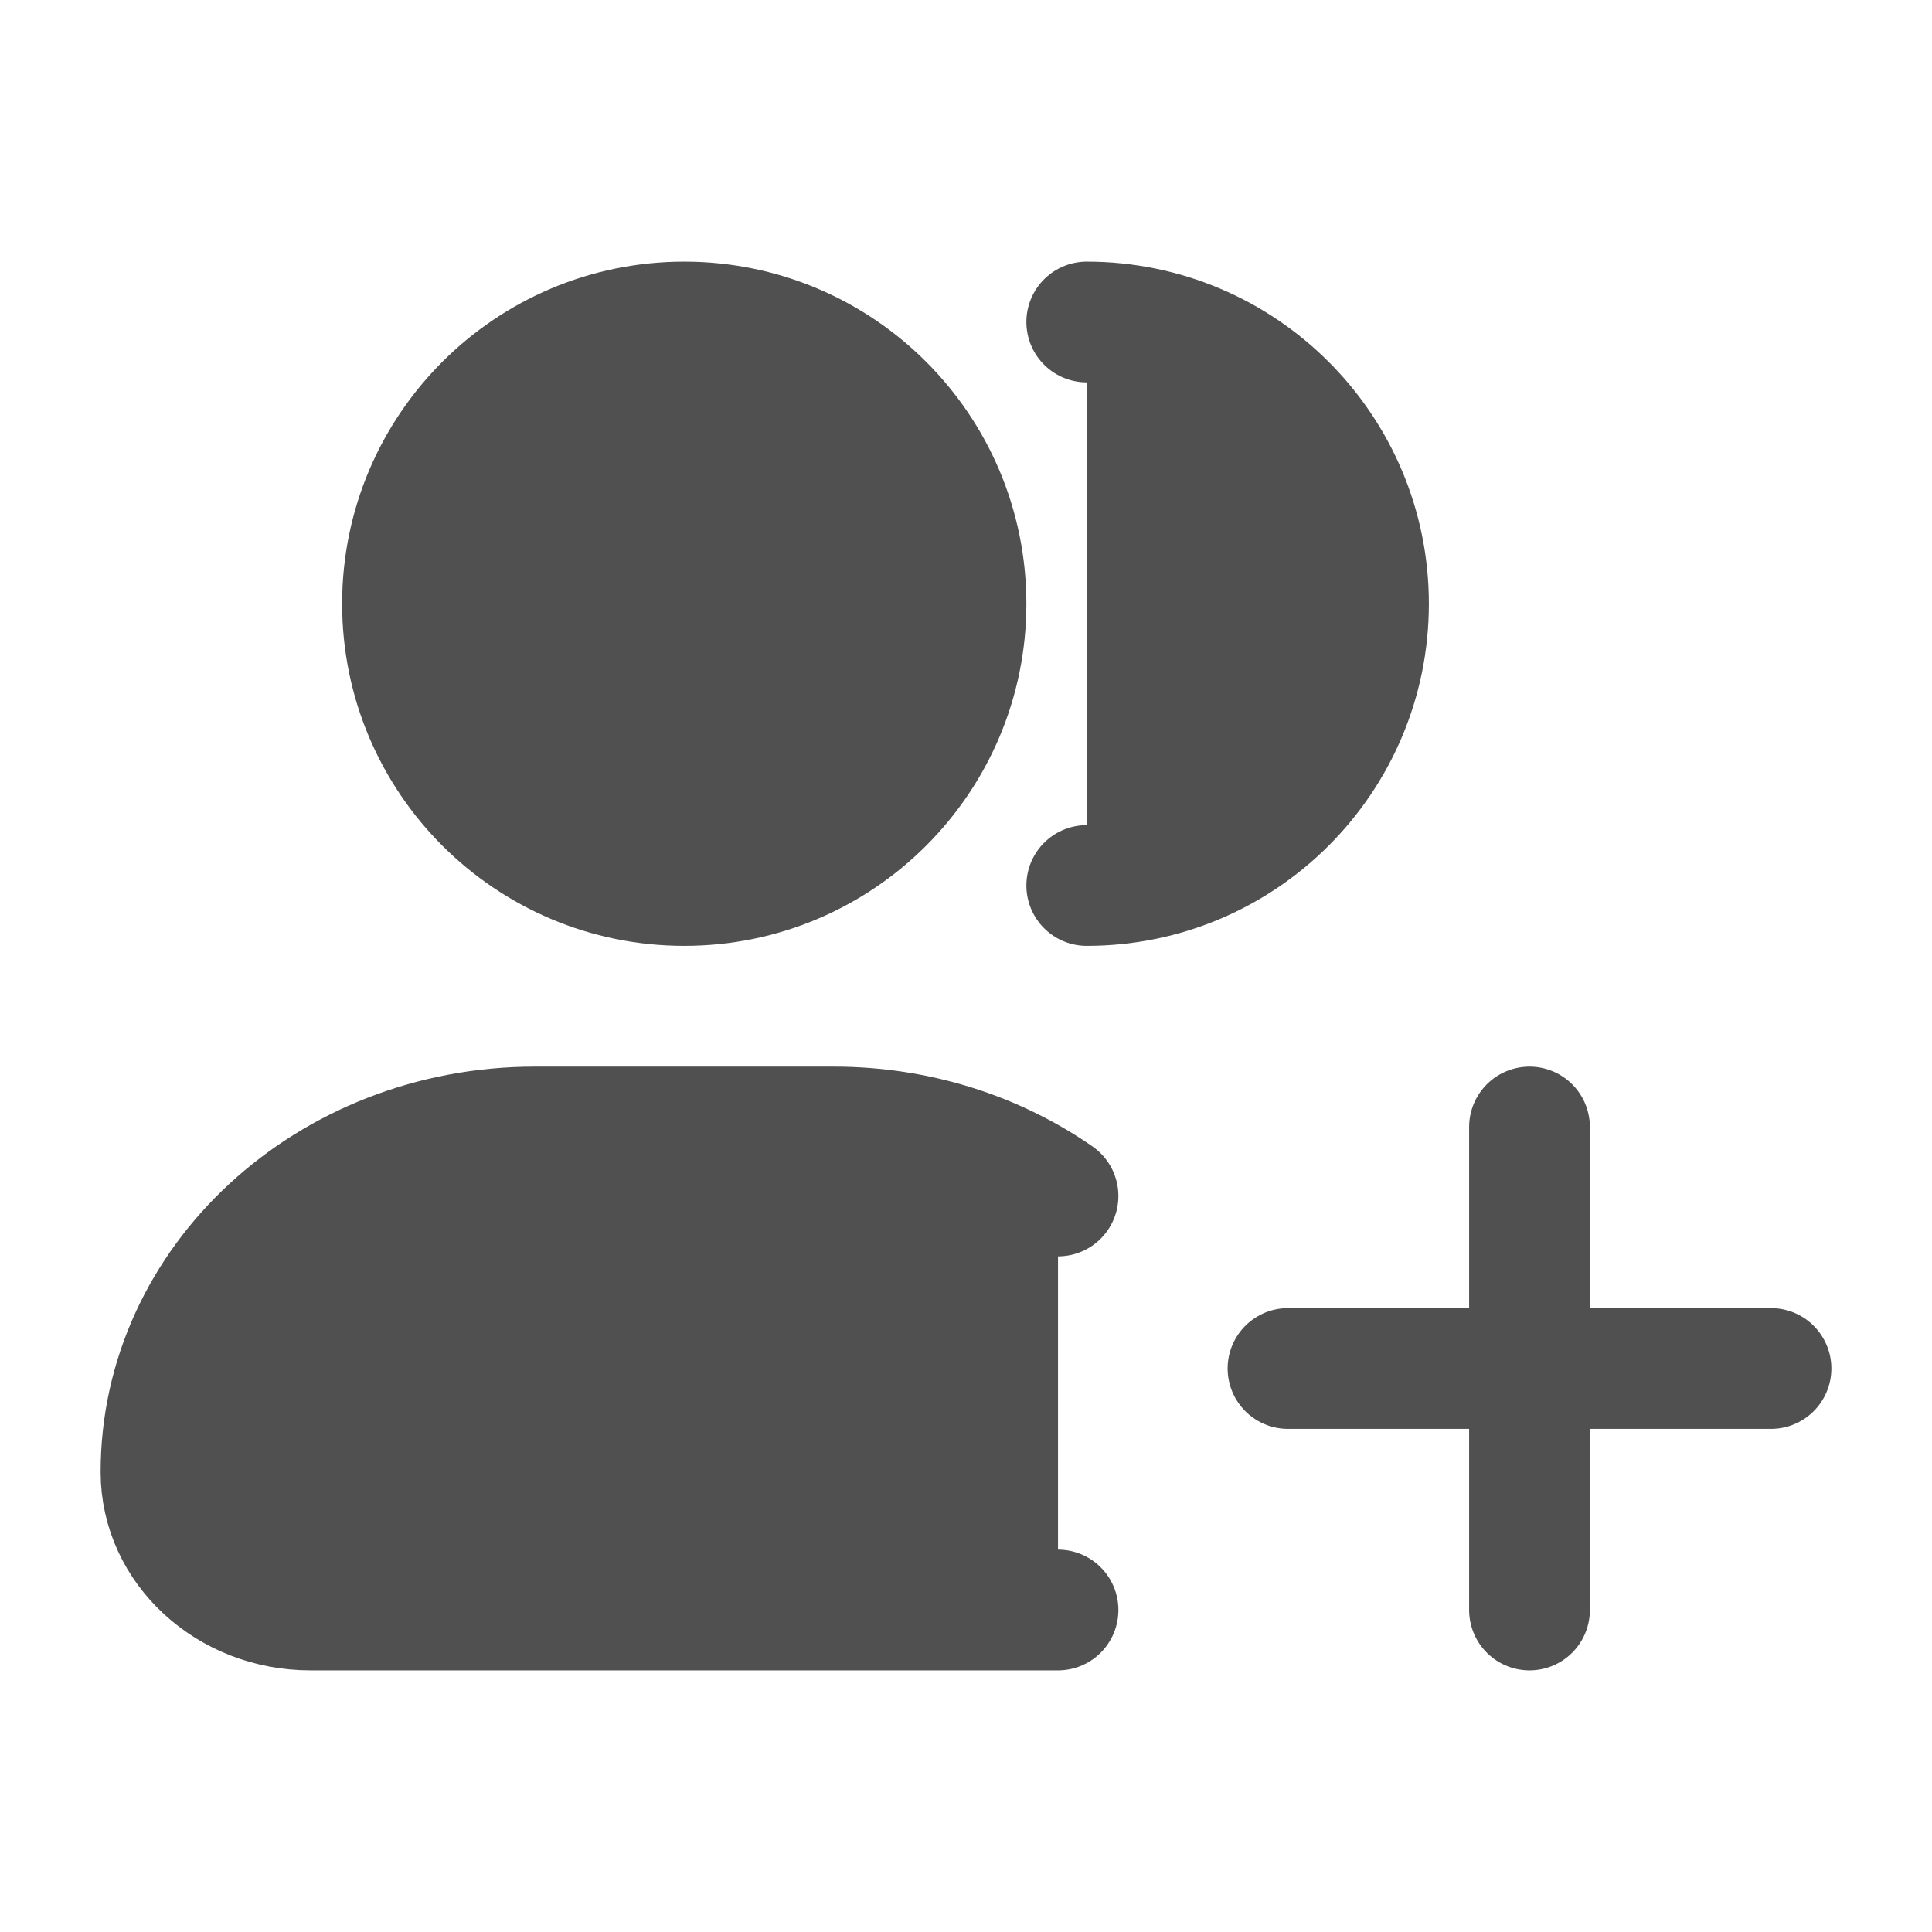 <svg xmlns="http://www.w3.org/2000/svg" viewBox="0 0 24 24" width="24" height="24" color="#505050" fill="#505050">
    <path d="M12 7.5C12 9.433 10.433 11 8.5 11C6.567 11 5 9.433 5 7.5C5 5.567 6.567 4 8.5 4C10.433 4 12 5.567 12 7.5Z" stroke="currentColor" stroke-width="1.5" />
    <path d="M13.5 11C15.433 11 17 9.433 17 7.5C17 5.567 15.433 4 13.5 4" stroke="currentColor" stroke-width="1.5" stroke-linecap="round" />
    <path d="M13.143 20H3.857C2.831 20 2 19.233 2 18.286C2 15.919 4.079 14 6.643 14H10.357C11.402 14 12.367 14.319 13.143 14.857" stroke="currentColor" stroke-width="1.5" stroke-linecap="round" stroke-linejoin="round" />
    <path d="M19 14V20M22 17L16 17" stroke="currentColor" stroke-width="1.5" stroke-linecap="round" />
</svg>